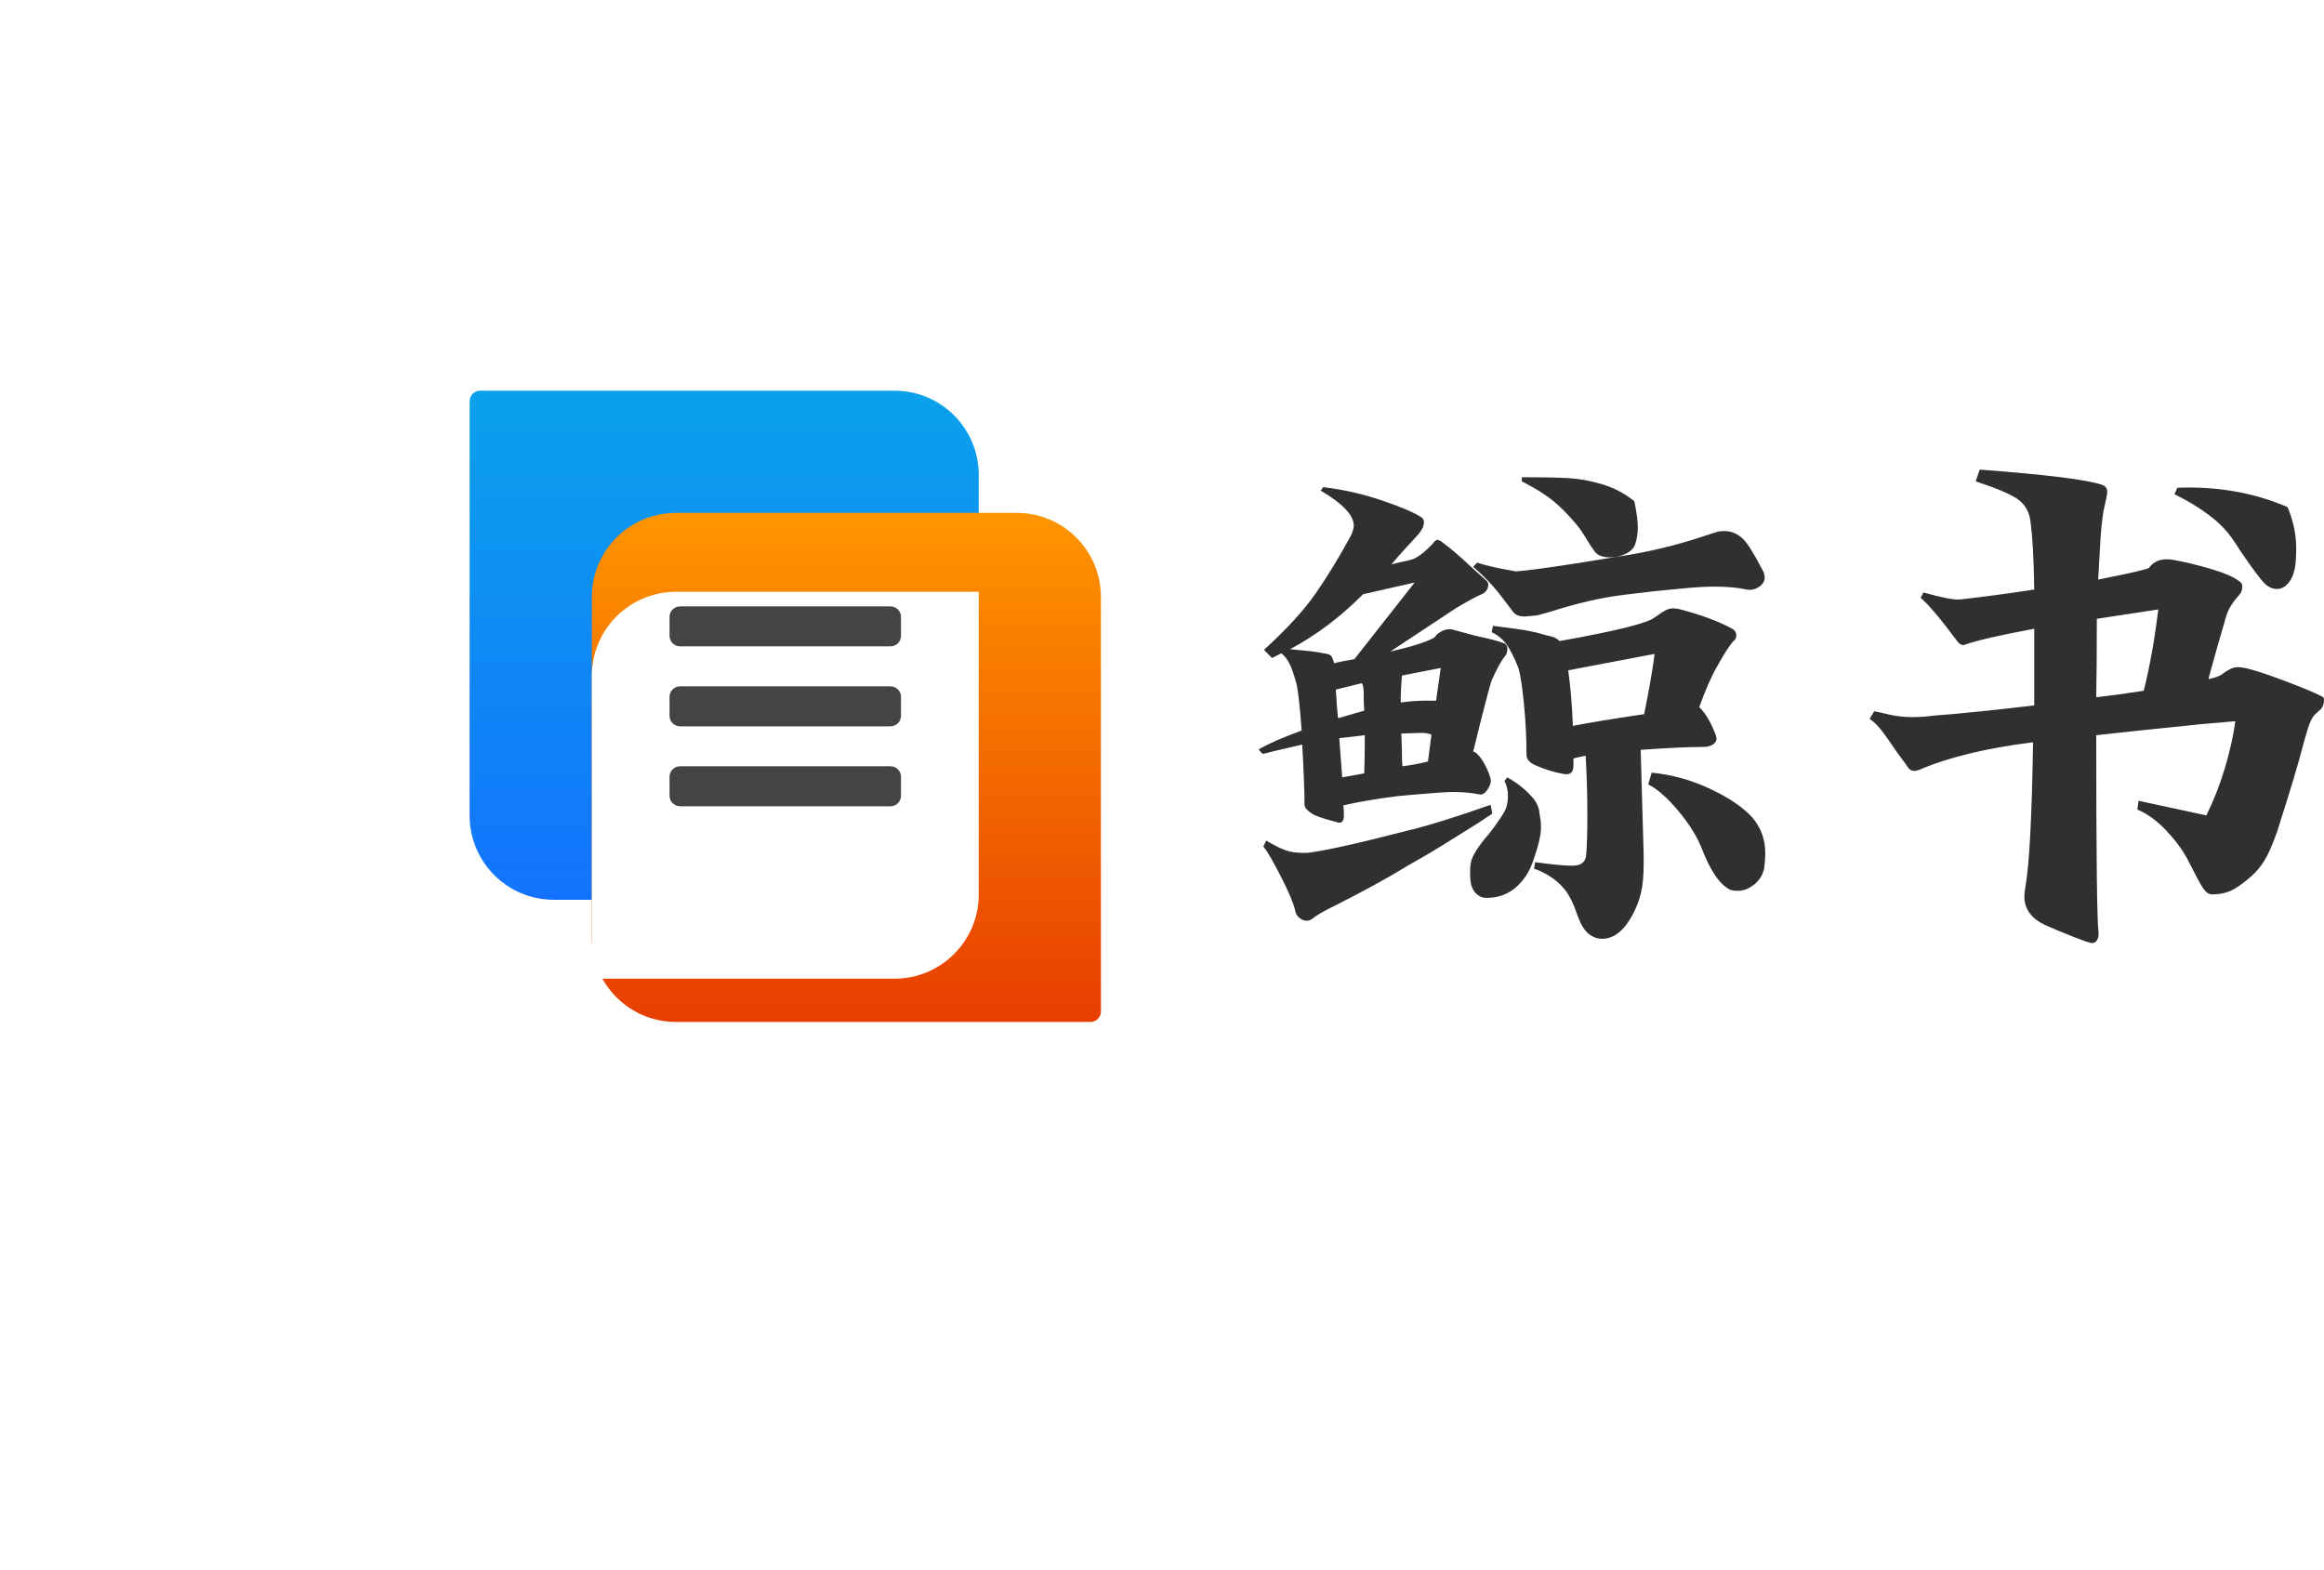 <svg xmlns="http://www.w3.org/2000/svg" xmlns:xlink="http://www.w3.org/1999/xlink" fill="none" version="1.1" width="117.806" height="79.613" viewBox="0 0 117.806 79.613"><defs><linearGradient x1="0.5" y1="0" x2="0.5" y2="1" id="master_svg0_2275_74972"><stop offset="0%" stop-color="#0AA1EB" stop-opacity="1"/><stop offset="100%" stop-color="#1373FE" stop-opacity="1"/></linearGradient><linearGradient x1="0.5" y1="0" x2="0.5" y2="1" id="master_svg1_2275_75243"><stop offset="0%" stop-color="#FF9500" stop-opacity="1"/><stop offset="100%" stop-color="#E73E00" stop-opacity="1"/></linearGradient><filter id="master_svg2_2275_75279" filterUnits="objectBoundingBox" color-interpolation-filters="sRGB" x="-2.039" y="-1.836" width="5.079" height="5.079"><feFlood flood-opacity="0" result="BackgroundImageFix"/><feColorMatrix in="SourceAlpha" type="matrix" values="0 0 0 0 0 0 0 0 0 0 0 0 0 0 0 0 0 0 127 0"/><feOffset dy="4" dx="0"/><feGaussianBlur stdDeviation="10"/><feColorMatrix type="matrix" values="0 0 0 0 0 0 0 0 0 0 0 0 0 0 0 0 0 0 0.12 0"/><feBlend mode="normal" in2="BackgroundImageFix" result="effect1_dropShadow"/><feBlend mode="normal" in="SourceGraphic" in2="effect1_dropShadow" result="shape"/></filter></defs><g><g><g><g><g><path d="M23.806,41.346C23.806,43.703,25.717,45.613,28.073,45.613L45.346,45.613C47.703,45.613,49.613,43.703,49.613,41.346L49.613,24.073C49.613,21.717,47.703,19.806,45.346,19.806L24.34,19.806C24.045,19.806,23.806,20.045,23.806,20.34L23.806,41.346Z" fill="url(#master_svg0_2275_74972)" fill-opacity="1"/></g><g><path d="M30,47.54C30,49.896,31.91,51.807,34.267,51.807L55.273,51.807C55.568,51.807,55.807,51.568,55.807,51.273L55.807,30.267C55.807,27.91,53.896,26,51.54,26L34.267,26C31.91,26,30,27.91,30,30.267L30,47.54Z" fill="url(#master_svg1_2275_75243)" fill-opacity="1"/></g></g><g filter="url(#master_svg2_2275_75279)"><path d="M49.613,26L34.267,26C31.91,26,30,27.91,30,30.267L30,45.613L45.346,45.613C47.703,45.613,49.613,43.703,49.613,41.346L49.613,26Z" fill-rule="evenodd" fill="#FFFFFF" fill-opacity="1"/></g></g><g><path d="M33.94,32.233L33.94,31.273C33.94,30.979,34.179,30.74,34.473,30.74L45.14,30.74C45.434,30.74,45.673,30.979,45.673,31.273L45.673,32.233C45.673,32.528,45.434,32.766,45.14,32.766L34.473,32.766C34.179,32.766,33.94,32.528,33.94,32.233ZM33.94,36.286L33.94,35.326C33.94,35.032,34.179,34.793,34.473,34.793L45.14,34.793C45.434,34.793,45.673,35.032,45.673,35.326L45.673,36.286C45.673,36.581,45.434,36.82,45.14,36.82L34.473,36.82C34.179,36.82,33.94,36.581,33.94,36.286ZM33.94,40.34L33.94,39.38C33.94,39.085,34.179,38.846,34.473,38.846L45.14,38.846C45.434,38.846,45.673,39.085,45.673,39.38L45.673,40.34C45.673,40.634,45.434,40.873,45.14,40.873L34.473,40.873C34.179,40.873,33.94,40.634,33.94,40.34Z" fill="#444444" fill-opacity="1"/></g></g><g><path d="M79.818,26.476Q79.26,25.823,78.717,25.378Q78.173,24.934,77.145,24.4L77.145,24.192Q78.643,24.192,79.481,24.237Q80.318,24.281,81.214,24.548Q82.11,24.815,82.845,25.408Q83.021,26.239,83.021,26.743Q83.021,27.188,82.903,27.544Q82.815,27.87,82.433,28.063Q82.051,28.255,81.611,28.255Q81.023,28.255,80.817,27.929Q80.641,27.692,80.465,27.395Q80.112,26.802,79.818,26.476ZM66.127,40.801Q66.127,39.763,66.01,37.746L64.6,38.073L64.012,38.221Q63.983,38.191,63.924,38.132Q63.865,38.073,63.806,37.984Q64.658,37.509,65.981,37.035Q65.834,34.988,65.687,34.543Q65.51,33.92,65.349,33.609Q65.187,33.298,64.952,33.12L64.482,33.357L64.071,32.942Q65.804,31.37,66.715,30.05Q67.626,28.73,68.507,27.099Q68.625,26.802,68.625,26.654Q68.625,25.853,66.95,24.874L67.068,24.696Q68.595,24.874,70.035,25.364Q71.475,25.853,72.033,26.209Q72.18,26.298,72.18,26.476Q72.18,26.743,71.915,27.069Q70.975,28.077,70.534,28.611L71.004,28.493Q71.504,28.404,71.695,28.315Q71.886,28.226,72.15,28.018Q72.444,27.751,72.591,27.603Q72.767,27.366,72.855,27.366Q72.973,27.366,73.179,27.544Q73.678,27.899,74.53,28.7Q75.323,29.412,75.323,29.412Q75.441,29.501,75.441,29.649Q75.441,29.916,75.176,30.094Q74.736,30.272,73.796,30.836L71.416,32.408L70.476,33.031Q72.15,32.645,72.709,32.319Q72.855,32.111,73.09,31.993Q73.325,31.874,73.59,31.904L74.794,32.23Q75.793,32.437,76.263,32.615Q76.41,32.704,76.41,32.882Q76.41,33.149,76.263,33.298Q75.999,33.624,75.617,34.484Q75.5,34.81,75.088,36.441L74.677,38.102Q74.765,38.102,74.912,38.251Q75.088,38.429,75.279,38.785Q75.47,39.14,75.558,39.467Q75.617,39.704,75.411,40.015Q75.206,40.327,74.971,40.268Q74.383,40.149,73.649,40.149Q73.208,40.149,71.857,40.268L70.858,40.357Q69.036,40.594,68.096,40.831Q68.125,41.039,68.125,41.365Q68.125,41.573,68.022,41.662Q67.92,41.751,67.714,41.662Q66.774,41.424,66.509,41.246Q66.362,41.157,66.245,41.039Q66.127,40.92,66.127,40.801ZM76.675,30.984Q76.557,30.836,76.19,30.346Q75.823,29.857,75.456,29.471Q75.088,29.086,74.677,28.73L74.883,28.522Q75.47,28.73,76.851,28.967Q77.674,28.908,80.142,28.522L81.963,28.226Q84.196,27.899,86.253,27.217L86.987,26.98Q87.163,26.921,87.428,26.921Q87.898,26.921,88.309,27.277Q88.662,27.573,89.396,28.997Q89.455,29.175,89.455,29.264Q89.455,29.56,89.161,29.753Q88.867,29.946,88.544,29.887Q87.868,29.738,86.899,29.738Q86.194,29.738,85.18,29.842Q84.167,29.946,83.814,29.976L82.316,30.154Q80.612,30.361,78.584,31.014L77.938,31.192Q77.409,31.251,77.262,31.251Q76.851,31.251,76.675,30.984ZM65.393,32.912Q65.628,32.942,66.157,32.986Q66.686,33.031,67.097,33.12Q67.391,33.149,67.479,33.253Q67.567,33.357,67.626,33.624Q67.949,33.535,68.654,33.416L71.71,29.531L69.095,30.124Q67.391,31.844,65.393,32.912ZM83.285,42.136L83.315,43.174Q83.344,44.331,83.241,44.969Q83.138,45.606,82.845,46.199Q82.169,47.593,81.199,47.593Q80.905,47.593,80.612,47.401Q80.318,47.208,80.112,46.763Q80.024,46.585,79.862,46.125Q79.701,45.666,79.436,45.25Q78.849,44.42,77.762,44.034L77.821,43.708Q79.113,43.886,79.701,43.886Q80.377,43.886,80.406,43.322Q80.465,42.67,80.465,41.335Q80.465,39.763,80.377,38.31Q79.789,38.429,79.76,38.458L79.76,38.814Q79.76,39.348,79.231,39.229Q78.555,39.111,77.879,38.814Q77.38,38.607,77.38,38.28Q77.38,36.975,77.248,35.655Q77.115,34.336,76.969,33.861Q76.645,33.031,76.337,32.63Q76.028,32.23,75.617,32.052L75.676,31.726Q75.911,31.755,76.807,31.874Q77.703,31.993,78.261,32.17Q78.349,32.2,78.614,32.259Q78.878,32.319,79.055,32.497Q83.403,31.726,83.902,31.281Q84.314,30.984,84.519,30.895Q84.725,30.806,85.077,30.865Q86.781,31.31,87.81,31.874Q88.015,31.993,88.015,32.2Q88.015,32.408,87.868,32.497Q87.575,32.823,87.016,33.831Q86.635,34.484,86.135,35.848L86.194,35.908Q86.635,36.352,86.987,37.302L87.016,37.42Q87.016,37.628,86.825,37.746Q86.635,37.865,86.341,37.865Q85.224,37.865,83.168,38.013L83.285,42.136ZM79.495,33.98Q79.672,35.255,79.73,36.797Q80.935,36.56,83.344,36.204Q83.55,35.196,83.697,34.321Q83.843,33.446,83.873,33.149L79.495,33.98ZM71.063,34.247Q71.004,34.958,71.004,35.611Q71.827,35.492,72.797,35.522L73.032,33.861L71.063,34.247ZM67.714,34.958Q67.773,35.997,67.831,36.412Q67.714,36.441,69.154,36.026Q69.124,35.73,69.124,35.047Q69.124,34.81,69.036,34.632L67.714,34.958ZM72.562,37.242Q72.356,37.153,72.062,37.153L71.034,37.183L71.063,38.013Q71.063,38.636,71.093,38.844Q71.621,38.785,72.385,38.607L72.562,37.242ZM68.037,39.407Q69.212,39.2,69.154,39.2Q69.183,38.607,69.183,37.272L67.89,37.42L68.037,39.407ZM88.809,41.424Q89.484,42.195,89.484,43.263Q89.484,43.56,89.426,44.034Q89.308,44.539,88.911,44.85Q88.515,45.161,88.074,45.161Q87.722,45.161,87.545,45.013Q86.87,44.568,86.282,43.056Q85.929,42.136,85.092,41.128Q84.255,40.119,83.55,39.763L83.726,39.17Q85.254,39.318,86.679,39.986Q88.104,40.653,88.809,41.424ZM78.085,41.513Q78.114,41.662,78.114,41.958Q78.114,42.522,77.703,43.678Q77.409,44.509,76.807,45.013Q76.205,45.517,75.353,45.517Q75.03,45.517,74.794,45.265Q74.559,45.013,74.53,44.539Q74.501,44.034,74.559,43.738Q74.618,43.441,74.853,43.085Q75.118,42.67,75.47,42.284Q75.793,41.869,76.072,41.454Q76.352,41.039,76.381,40.831Q76.44,40.594,76.44,40.327Q76.44,39.941,76.263,39.585L76.41,39.407Q77.292,39.912,77.791,40.564Q77.997,40.861,78.026,41.128Q78.056,41.395,78.085,41.513ZM75.646,41.246L74.883,41.751Q72.914,42.996,72.033,43.5L71.357,43.886Q69.917,44.776,67.626,45.933Q66.833,46.318,66.509,46.585Q66.392,46.674,66.245,46.674Q66.039,46.674,65.863,46.526Q65.687,46.377,65.657,46.17Q65.54,45.636,64.952,44.479Q64.365,43.322,64.041,42.907L64.188,42.611Q64.717,42.937,65.158,43.1Q65.599,43.263,66.304,43.233Q67.685,43.056,71.357,42.106Q72.855,41.751,75.558,40.801L75.646,41.246ZM117.718,35.314Q117.806,35.344,117.806,35.492Q117.806,35.789,117.63,35.967Q117.571,36.026,117.366,36.204Q117.16,36.382,116.984,36.946L116.778,37.657Q116.426,39.051,115.427,42.166Q115.133,42.996,114.883,43.456Q114.633,43.916,114.281,44.272Q113.781,44.746,113.297,45.043Q112.812,45.339,112.136,45.339Q111.901,45.339,111.71,45.072Q111.519,44.805,111.225,44.212L110.873,43.53Q110.462,42.789,109.786,42.077Q109.11,41.365,108.346,41.039L108.405,40.594L111.842,41.335Q112.401,40.208,112.783,38.933Q113.164,37.657,113.311,36.56Q111.989,36.679,111.607,36.708Q107.524,37.124,106.26,37.272Q106.26,46.496,106.378,47.267L106.378,47.356Q106.378,47.564,106.275,47.697Q106.172,47.831,105.996,47.801Q105.82,47.771,105.1,47.49Q104.38,47.208,103.704,46.911Q102.617,46.407,102.617,45.458Q102.617,45.221,102.676,44.924Q102.97,43.233,103.058,37.628Q99.503,38.073,97.299,39.022Q97.123,39.081,97.035,39.081Q96.829,39.081,96.697,38.874Q96.565,38.666,96.506,38.607L96.095,38.043Q95.801,37.598,95.463,37.138Q95.125,36.679,94.773,36.441L95.008,36.056Q95.184,36.086,95.742,36.219Q96.3,36.352,96.917,36.352Q97.358,36.352,97.623,36.323Q97.858,36.293,98.181,36.263Q98.504,36.234,98.945,36.204Q99.591,36.145,100.605,36.041Q101.618,35.937,103.117,35.759L103.117,33.09L103.117,31.874Q100.561,32.348,99.62,32.675L99.532,32.704Q99.356,32.704,99.209,32.497Q97.975,30.836,97.358,30.302L97.505,30.035Q98.857,30.421,99.356,30.391Q101.178,30.183,103.117,29.887Q103.087,27.544,102.911,26.328Q102.793,25.645,102.235,25.275Q101.677,24.904,100.149,24.4L100.355,23.806Q105.467,24.192,106.554,24.578Q106.818,24.667,106.818,24.934Q106.818,25.082,106.716,25.512Q106.613,25.942,106.583,26.209Q106.554,26.416,106.525,26.713Q106.495,27.01,106.466,27.484Q106.348,29.738,106.348,29.382Q108.757,28.908,108.934,28.789Q109.316,28.255,110.109,28.374Q110.99,28.522,112.048,28.834Q113.106,29.145,113.517,29.471Q113.664,29.56,113.664,29.738Q113.664,30.005,113.488,30.183Q113.223,30.48,113.047,30.776Q112.871,31.073,112.753,31.577Q112.694,31.785,112.43,32.675L111.96,34.365L111.96,34.425Q112.401,34.336,112.636,34.187Q112.694,34.128,112.885,34.009Q113.076,33.891,113.238,33.846Q113.399,33.802,113.605,33.831Q114.134,33.891,115.647,34.454Q117.16,35.018,117.718,35.314ZM113.135,27.277Q112.312,26.09,110.226,25.052L110.373,24.726Q113.399,24.607,115.956,25.705Q116.396,26.743,116.396,27.781Q116.396,28.285,116.367,28.522Q116.308,29.145,116.044,29.501Q115.779,29.857,115.427,29.857Q115.074,29.857,114.78,29.56Q114.457,29.234,113.546,27.899Q113.429,27.692,113.135,27.277ZM106.29,31.37Q106.29,33.772,106.26,35.344Q107.347,35.225,108.669,35.018Q109.139,33.12,109.404,30.895L106.29,31.37Z" fill="#303030" fill-opacity="1"/></g></g></svg>